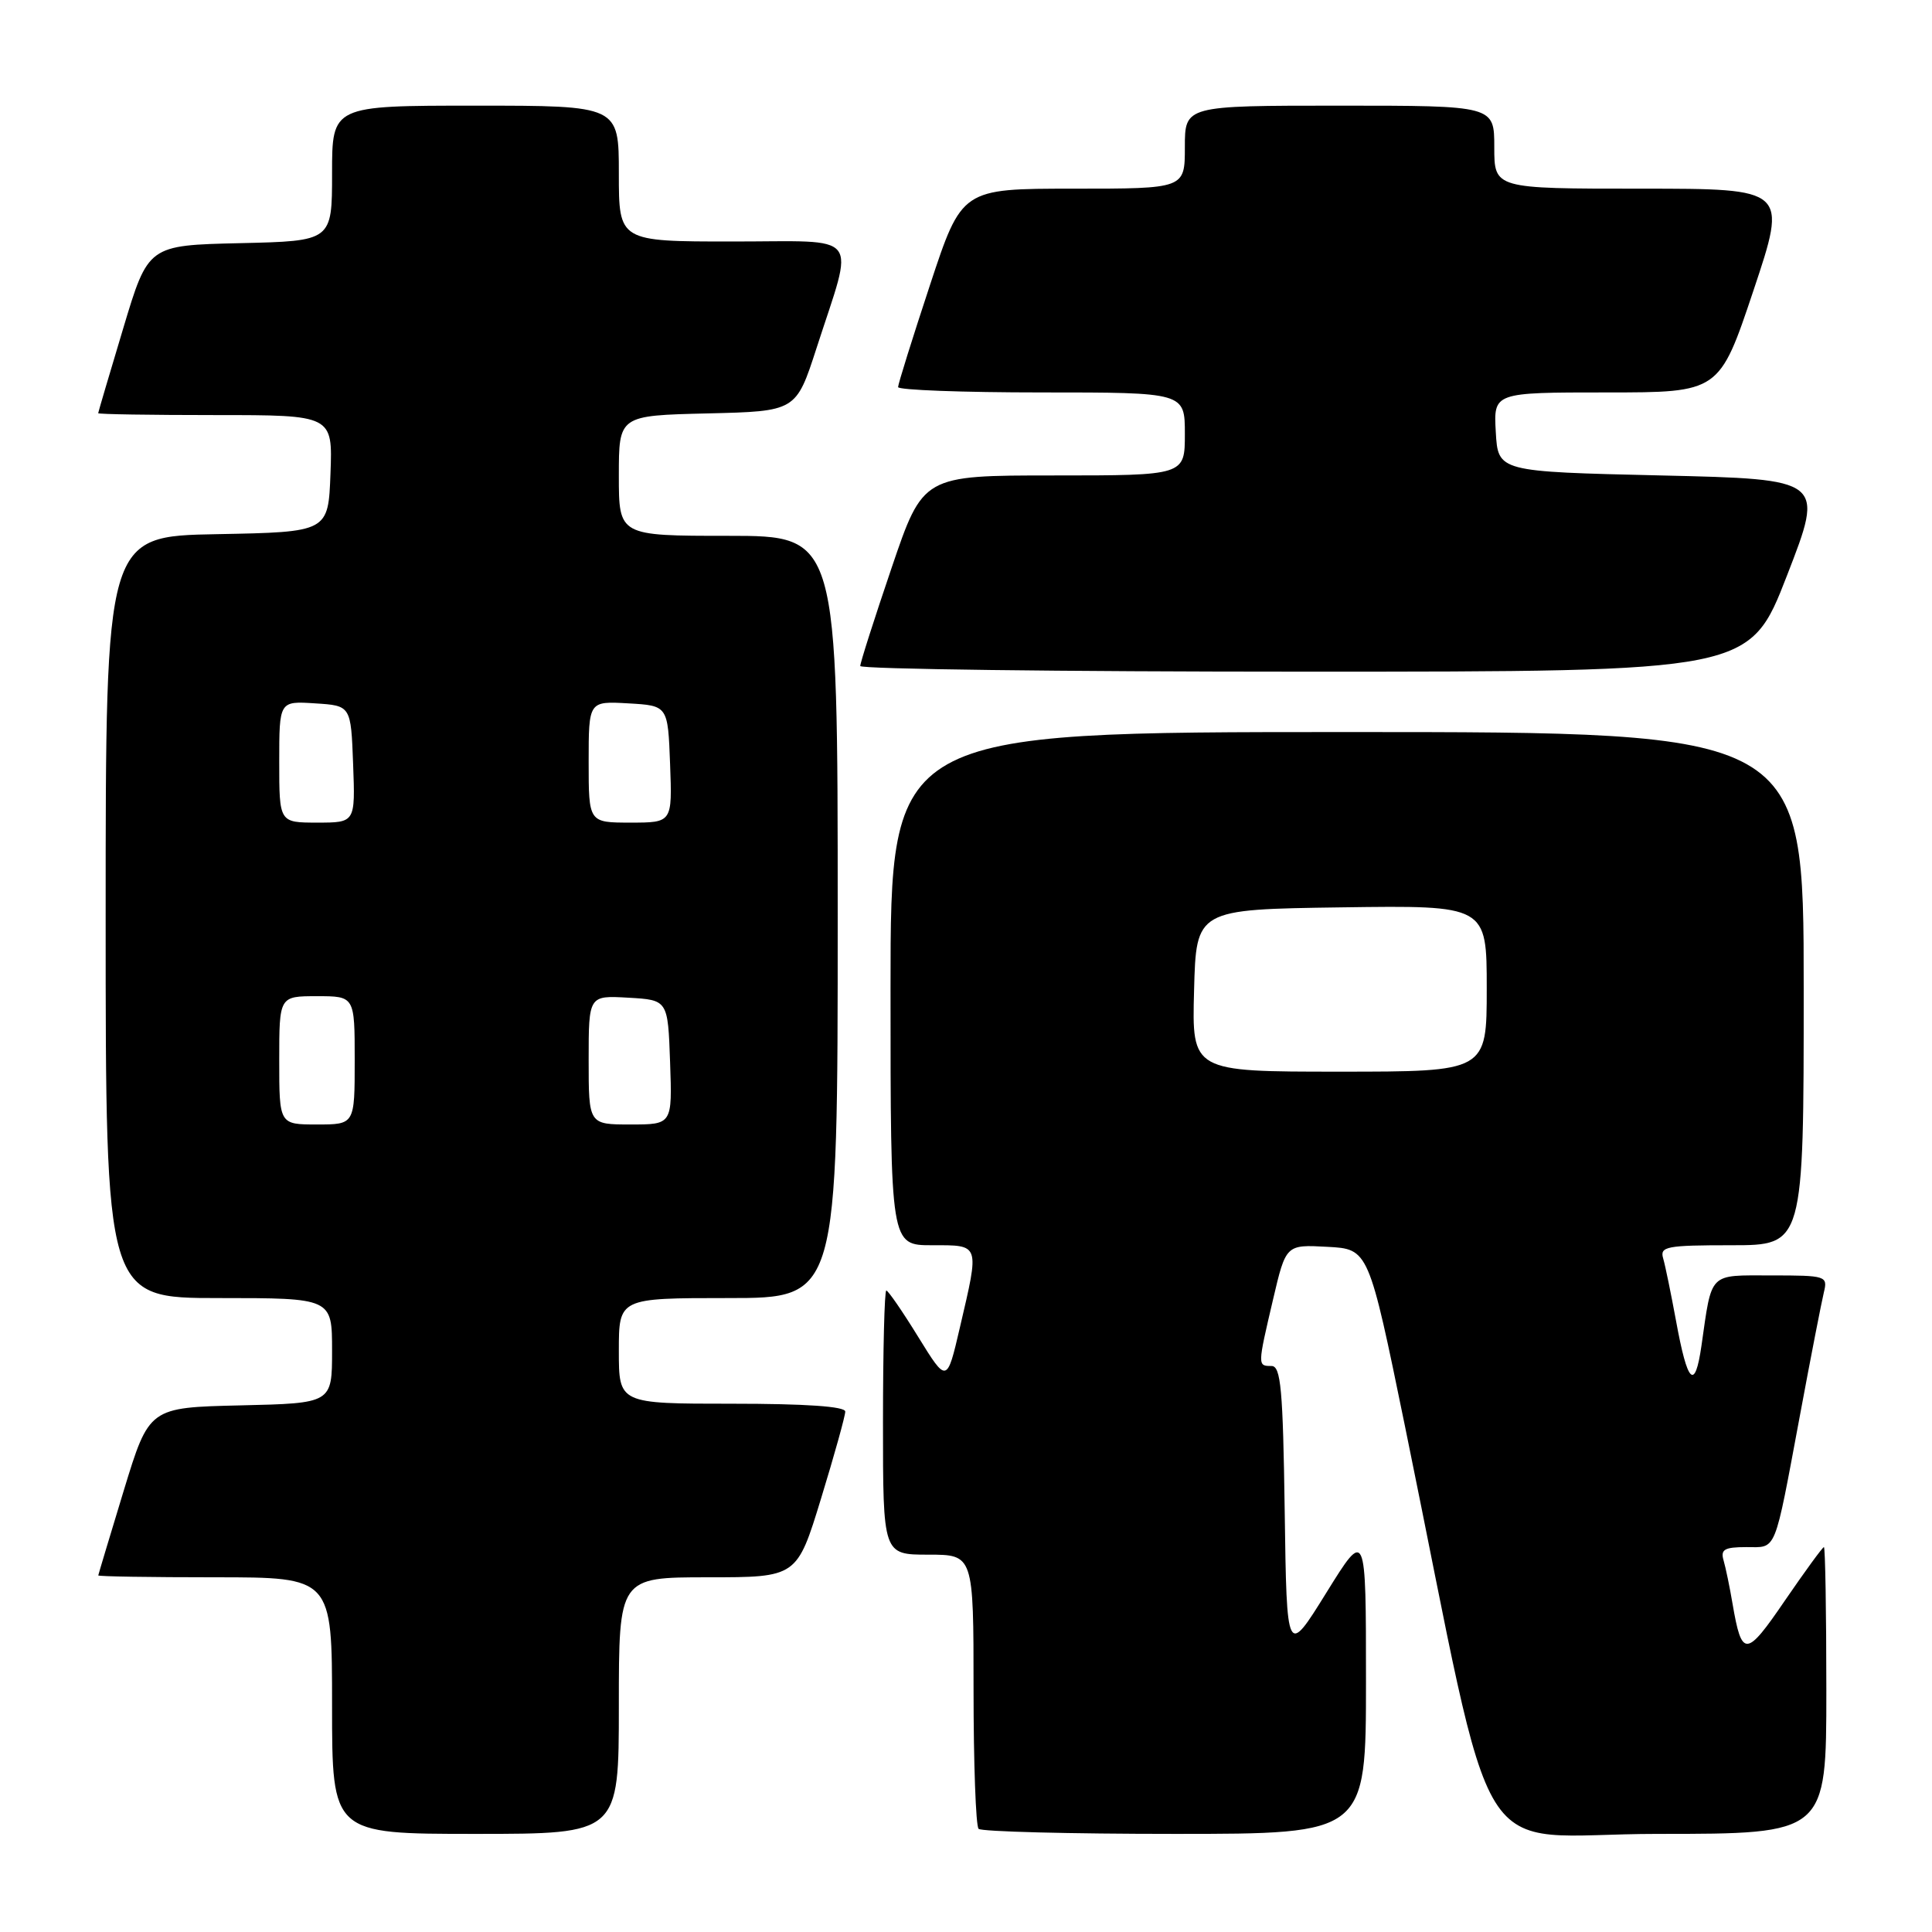 <?xml version="1.0" encoding="UTF-8" standalone="no"?>
<!DOCTYPE svg PUBLIC "-//W3C//DTD SVG 1.1//EN" "http://www.w3.org/Graphics/SVG/1.1/DTD/svg11.dtd" >
<svg xmlns="http://www.w3.org/2000/svg" xmlns:xlink="http://www.w3.org/1999/xlink" version="1.1" viewBox="0 0 256 256">
 <g >
 <path fill="currentColor"
d=" M 82.00 226.00 C 82.00 209.00 82.00 209.00 93.80 209.00 C 105.60 209.00 105.60 209.00 108.80 198.54 C 110.56 192.79 112.00 187.62 112.00 187.04 C 112.00 186.36 106.76 186.00 97.00 186.00 C 82.00 186.00 82.00 186.00 82.00 179.00 C 82.00 172.00 82.00 172.00 96.50 172.00 C 111.00 172.00 111.00 172.00 111.00 121.50 C 111.00 71.00 111.00 71.00 96.50 71.00 C 82.00 71.00 82.00 71.00 82.00 63.03 C 82.00 55.06 82.00 55.06 93.74 54.78 C 105.48 54.50 105.48 54.50 108.19 46.14 C 113.24 30.51 114.41 32.00 97.08 32.00 C 82.00 32.00 82.00 32.00 82.00 23.00 C 82.00 14.00 82.00 14.00 63.00 14.00 C 44.00 14.00 44.00 14.00 44.00 22.97 C 44.00 31.94 44.00 31.94 31.81 32.22 C 19.63 32.50 19.63 32.50 16.33 43.50 C 14.51 49.55 13.02 54.61 13.01 54.75 C 13.01 54.89 19.99 55.00 28.54 55.00 C 44.08 55.00 44.08 55.00 43.79 62.75 C 43.50 70.50 43.50 70.50 28.75 70.78 C 14.00 71.05 14.00 71.05 14.00 121.53 C 14.00 172.00 14.00 172.00 29.00 172.00 C 44.00 172.00 44.00 172.00 44.00 178.97 C 44.00 185.94 44.00 185.94 31.88 186.22 C 19.76 186.50 19.76 186.50 16.40 197.50 C 14.56 203.55 13.04 208.61 13.02 208.75 C 13.01 208.89 19.97 209.00 28.50 209.00 C 44.00 209.00 44.00 209.00 44.00 226.00 C 44.00 243.00 44.00 243.00 63.00 243.00 C 82.00 243.00 82.00 243.00 82.00 226.00 Z  M 181.00 222.79 C 181.00 202.58 181.00 202.58 175.75 211.04 C 170.50 219.50 170.50 219.50 170.23 200.25 C 170.00 184.05 169.72 181.00 168.48 181.00 C 166.62 181.00 166.62 181.00 168.68 172.21 C 170.39 164.91 170.39 164.91 175.87 165.21 C 181.35 165.50 181.35 165.50 186.17 189.00 C 198.62 249.74 194.44 243.00 219.65 243.00 C 242.00 243.00 242.00 243.00 242.00 224.00 C 242.00 213.55 241.85 205.00 241.68 205.00 C 241.50 205.00 239.18 208.19 236.51 212.08 C 231.36 219.63 230.80 219.67 229.57 212.50 C 229.20 210.30 228.66 207.71 228.38 206.75 C 227.96 205.32 228.50 205.00 231.37 205.00 C 235.48 205.00 235.03 206.11 238.51 187.50 C 239.94 179.80 241.37 172.49 241.67 171.25 C 242.20 169.07 241.99 169.00 234.72 169.00 C 226.32 169.00 226.87 168.44 225.45 178.33 C 224.58 184.33 223.61 183.38 222.08 175.00 C 221.42 171.43 220.66 167.71 220.38 166.75 C 219.91 165.17 220.79 165.00 229.43 165.00 C 239.00 165.00 239.00 165.00 239.00 131.00 C 239.00 97.00 239.00 97.00 178.50 97.00 C 118.00 97.00 118.00 97.00 118.00 131.00 C 118.00 165.00 118.00 165.00 123.50 165.00 C 129.90 165.00 129.80 164.71 127.19 175.90 C 125.47 183.30 125.47 183.30 121.67 177.15 C 119.59 173.77 117.68 171.00 117.44 171.00 C 117.20 171.00 117.00 178.88 117.00 188.50 C 117.00 206.00 117.00 206.00 123.00 206.00 C 129.00 206.00 129.00 206.00 129.00 223.83 C 129.00 233.64 129.30 241.97 129.67 242.33 C 130.03 242.70 141.73 243.00 155.67 243.00 C 181.00 243.00 181.00 243.00 181.00 222.79 Z  M 236.79 76.25 C 241.74 63.50 241.74 63.50 220.12 63.00 C 198.50 62.50 198.50 62.50 198.20 57.25 C 197.90 52.00 197.90 52.00 212.86 52.00 C 227.82 52.00 227.82 52.00 232.34 38.50 C 236.85 25.00 236.85 25.00 217.43 25.00 C 198.00 25.00 198.00 25.00 198.00 19.50 C 198.00 14.00 198.00 14.00 177.50 14.00 C 157.00 14.00 157.00 14.00 157.00 19.50 C 157.00 25.00 157.00 25.00 142.22 25.00 C 127.44 25.00 127.44 25.00 123.22 37.79 C 120.90 44.82 119.00 50.90 119.00 51.29 C 119.00 51.68 127.55 52.00 138.00 52.00 C 157.00 52.00 157.00 52.00 157.00 57.50 C 157.00 63.00 157.00 63.00 139.65 63.00 C 122.30 63.00 122.30 63.00 118.14 75.25 C 115.85 81.99 113.98 87.84 113.99 88.25 C 113.99 88.66 140.51 89.00 172.92 89.00 C 231.84 89.00 231.84 89.00 236.79 76.25 Z  M 37.00 140.50 C 37.00 132.00 37.00 132.00 42.00 132.00 C 47.00 132.00 47.00 132.00 47.00 140.50 C 47.00 149.00 47.00 149.00 42.00 149.00 C 37.00 149.00 37.00 149.00 37.00 140.50 Z  M 78.00 140.45 C 78.00 131.90 78.00 131.90 83.25 132.20 C 88.50 132.50 88.50 132.50 88.79 140.75 C 89.08 149.00 89.08 149.00 83.54 149.00 C 78.00 149.00 78.00 149.00 78.00 140.45 Z  M 37.00 100.95 C 37.00 92.89 37.00 92.89 41.75 93.20 C 46.50 93.50 46.50 93.50 46.79 101.25 C 47.08 109.00 47.08 109.00 42.04 109.00 C 37.00 109.00 37.00 109.00 37.00 100.95 Z  M 78.00 100.95 C 78.00 92.90 78.00 92.90 83.25 93.20 C 88.50 93.50 88.50 93.50 88.79 101.25 C 89.08 109.00 89.08 109.00 83.54 109.00 C 78.00 109.00 78.00 109.00 78.00 100.95 Z  M 158.22 131.25 C 158.50 120.50 158.50 120.50 177.75 120.23 C 197.00 119.96 197.00 119.96 197.00 130.98 C 197.00 142.00 197.00 142.00 177.47 142.00 C 157.93 142.00 157.93 142.00 158.22 131.25 Z "/>
</g>
</svg>